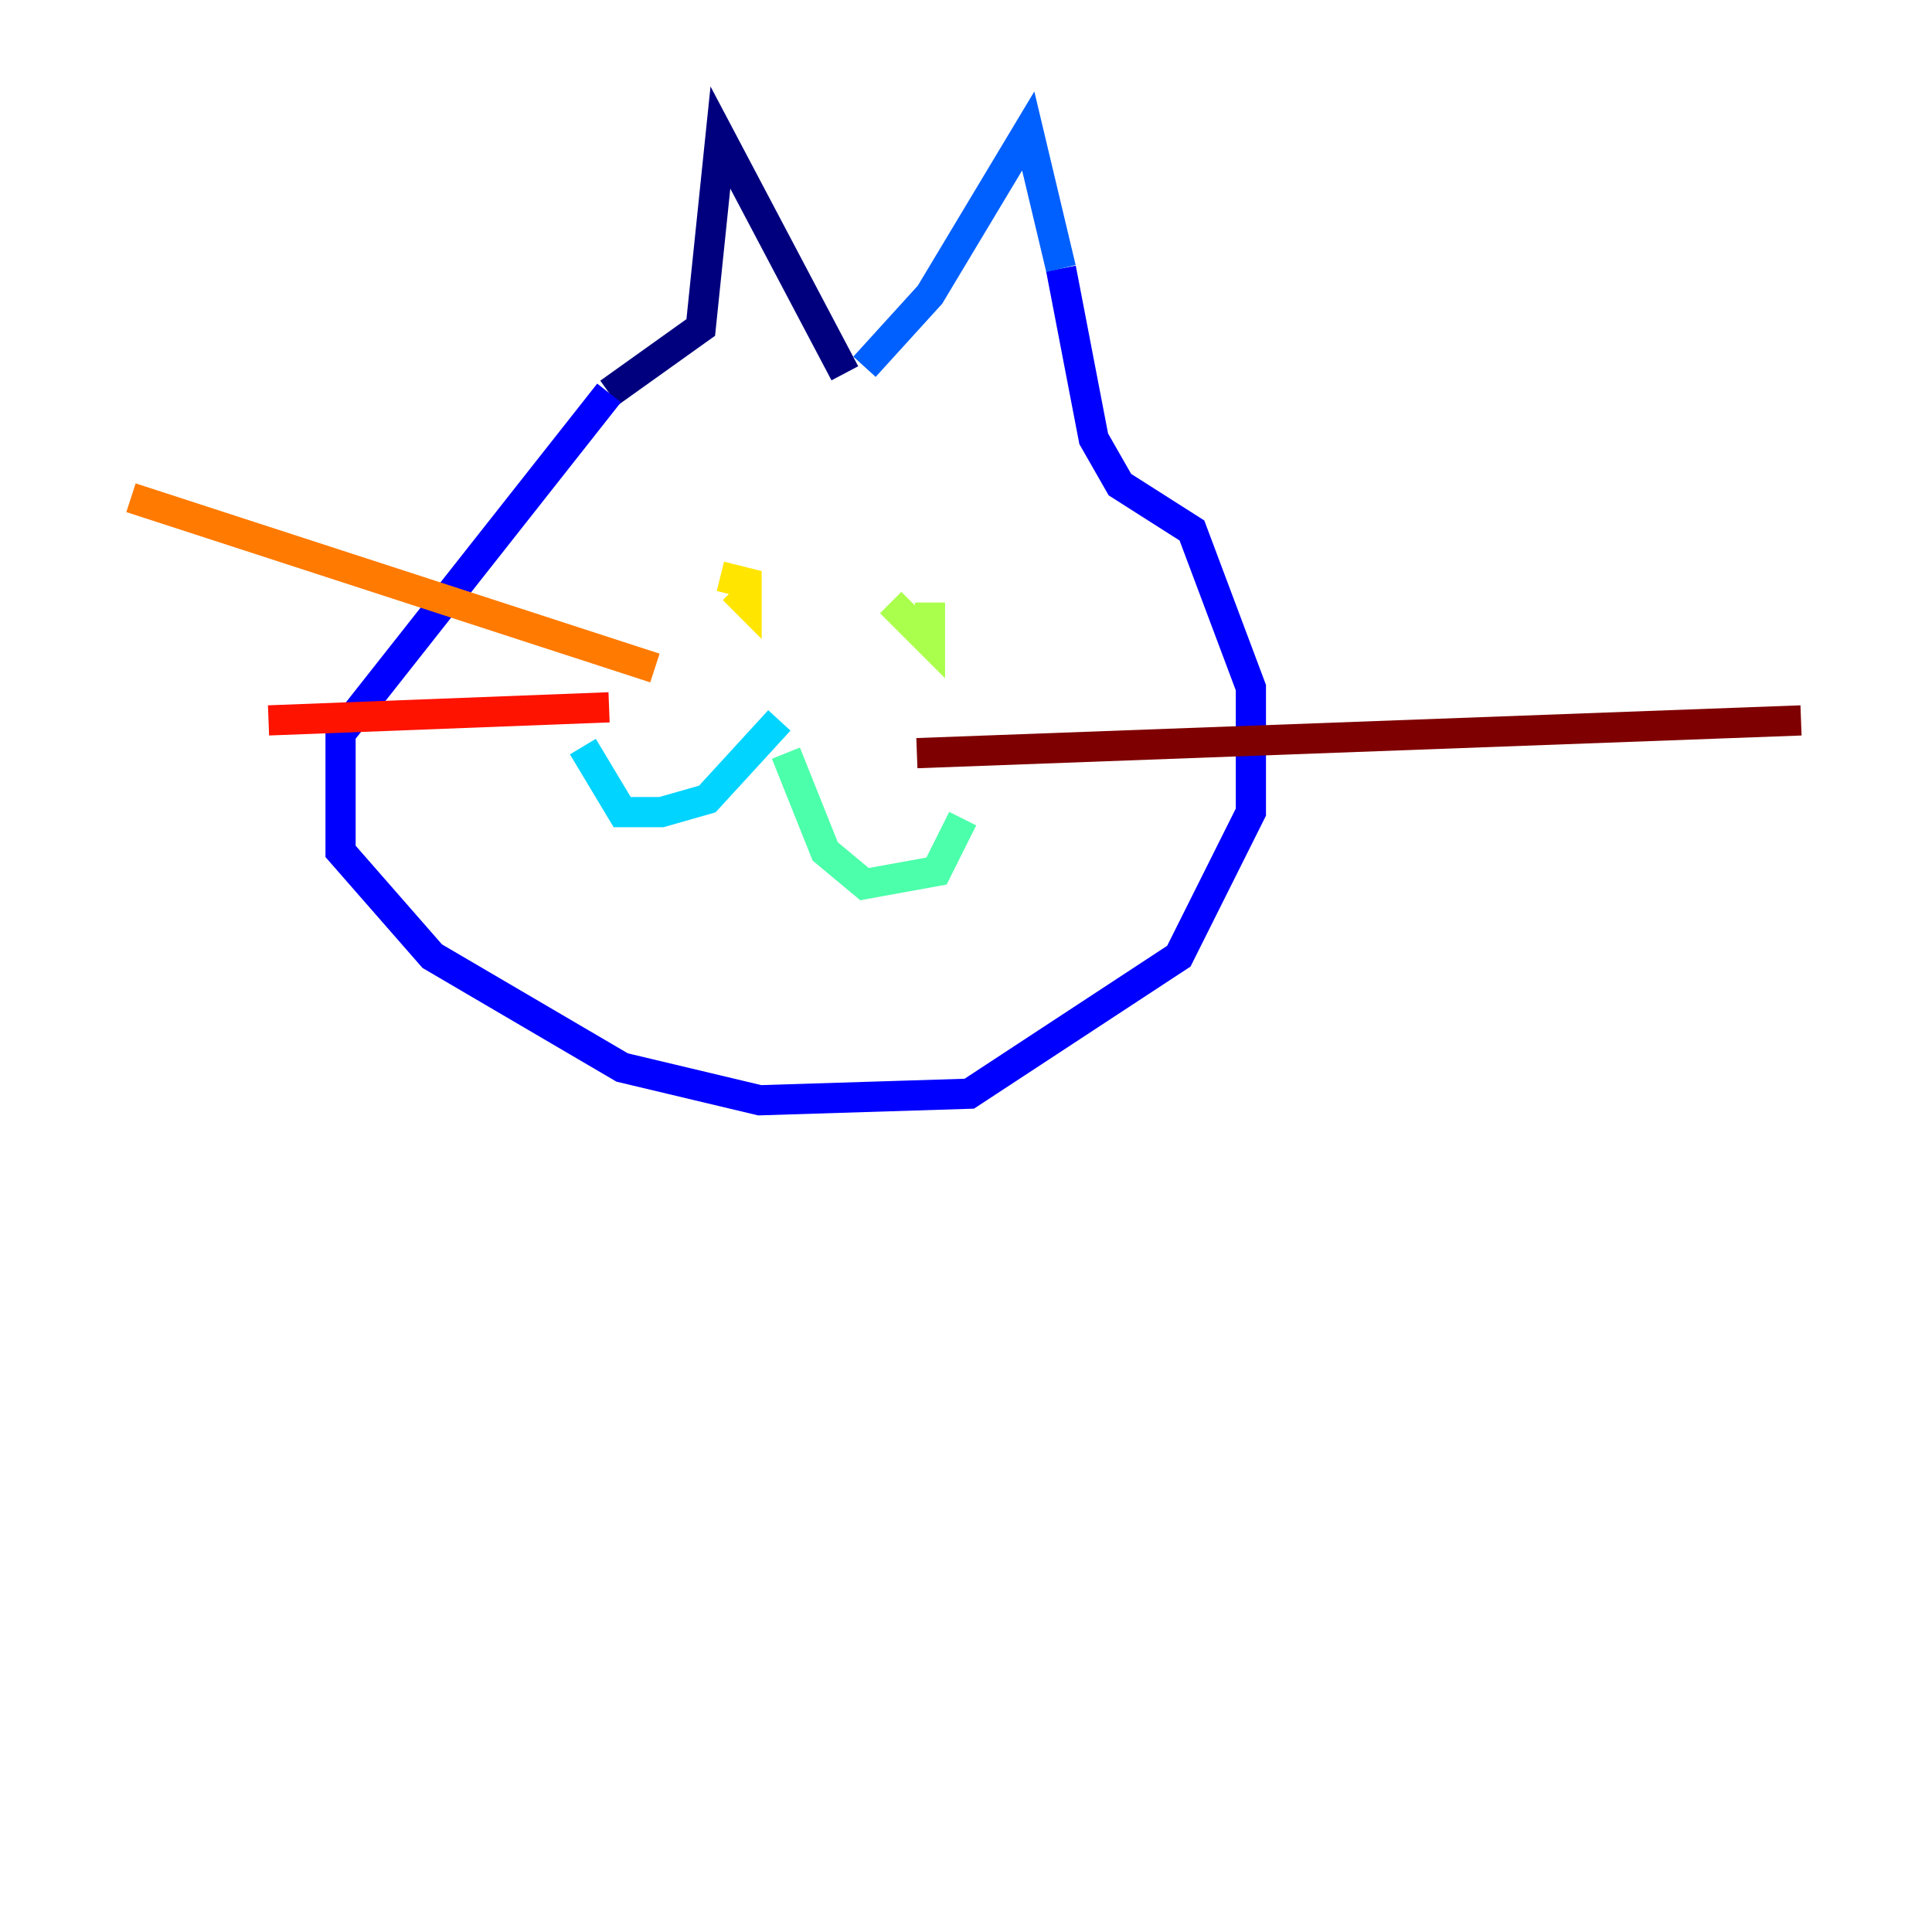 <?xml version="1.0" encoding="utf-8" ?>
<svg baseProfile="tiny" height="128" version="1.2" viewBox="0,0,128,128" width="128" xmlns="http://www.w3.org/2000/svg" xmlns:ev="http://www.w3.org/2001/xml-events" xmlns:xlink="http://www.w3.org/1999/xlink"><defs /><polyline fill="none" points="55.973,24.732 47.729,9.112 46.427,21.695 40.352,26.034" stroke="#00007f" stroke-width="2" /><polyline fill="none" points="40.352,26.034 22.563,48.597 22.563,56.407 28.637,63.349 41.22,70.725 50.332,72.895 64.217,72.461 78.102,63.349 82.875,53.803 82.875,45.559 78.969,35.146 74.197,32.108 72.461,29.071 70.291,17.79" stroke="#0000fe" stroke-width="2" /><polyline fill="none" points="70.291,17.79 68.122,8.678 61.614,19.525 57.275,24.298" stroke="#0060ff" stroke-width="2" /><polyline fill="none" points="51.634,47.729 46.861,52.936 43.824,53.803 41.22,53.803 38.617,49.464" stroke="#00d4ff" stroke-width="2" /><polyline fill="none" points="52.068,49.898 54.671,56.407 57.275,58.576 62.047,57.709 63.783,54.237" stroke="#4cffaa" stroke-width="2" /><polyline fill="none" points="59.01,39.919 61.614,42.522 61.614,39.919" stroke="#aaff4c" stroke-width="2" /><polyline fill="none" points="48.597,39.051 49.464,39.919 49.464,38.617 47.729,38.183" stroke="#ffe500" stroke-width="2" /><polyline fill="none" points="43.39,44.258 8.678,32.976" stroke="#ff7a00" stroke-width="2" /><polyline fill="none" points="40.352,46.861 17.79,47.729" stroke="#fe1200" stroke-width="2" /><polyline fill="none" points="60.746,49.898 119.322,47.729" stroke="#7f0000" stroke-width="2" /></svg>